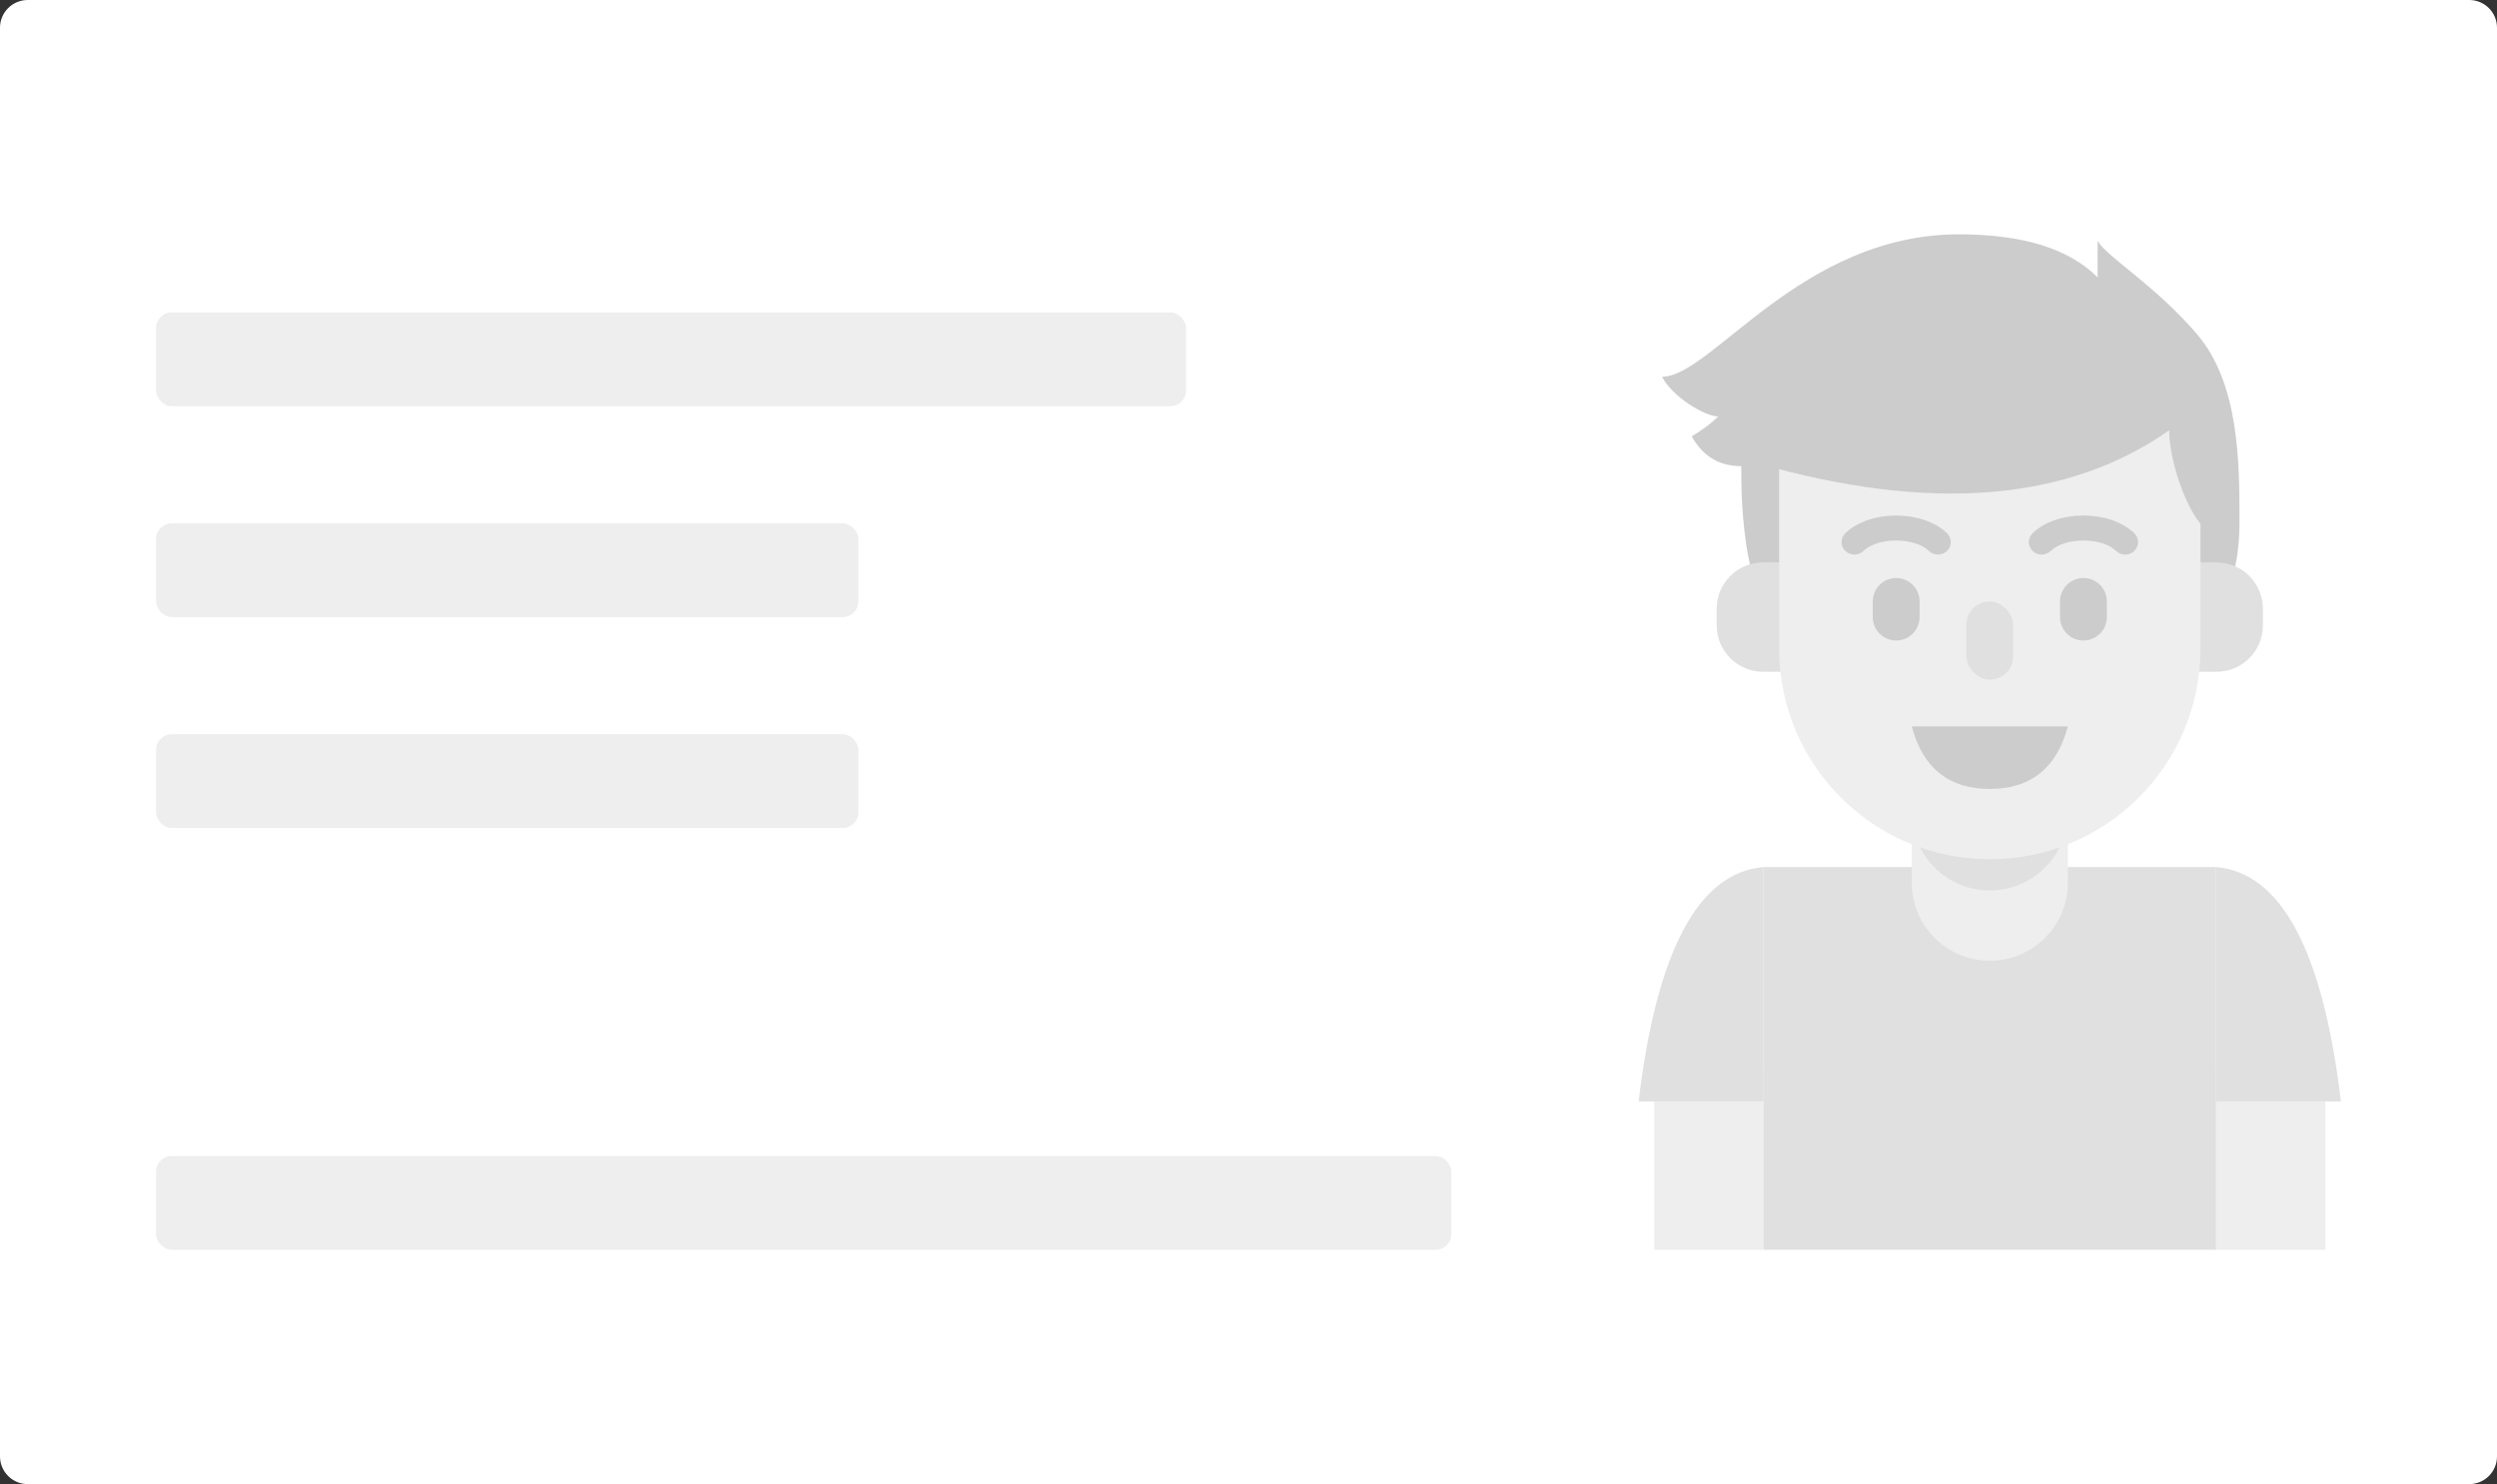 <?xml version="1.0" encoding="UTF-8"?>
<svg width="360px" height="214px" viewBox="0 0 360 214" version="1.1" xmlns="http://www.w3.org/2000/svg" xmlns:xlink="http://www.w3.org/1999/xlink">
    <rect x="0" y="0" width="360" height="214" fill="#333333" stroke="none"/>
    <!-- Generator: Sketch 49.3 (51167) - http://www.bohemiancoding.com/sketch -->
    <title>az-pt-ID card-1</title>
    <desc>Created with Sketch.</desc>
    <defs></defs>
    <g id="我的账号" stroke="none" stroke-width="1" fill="none" fill-rule="evenodd">
        <g id="3-2实名认证--身份证验错" transform="translate(-780, -778)">
            <g id="Group-14" transform="translate(361, 154)">
                <g id="1" transform="translate(419, 584)">
                    <g id="az-pt-ID-card-1" transform="translate(0, 40)">
                        <path d="M4,0 L356,-8.8817842e-16 C358.209,-1.29399067e-15 360,1.791 360,4 L360,210 C360,212.209 358.209,214 356,214 L4,214 C1.791,214 2.705415e-16,212.209 0,210 L0,4 C-2.705415e-16,1.791 1.791,4.05812251e-16 4,0 Z" id="Rectangle-6-Copy" fill="#FFFFFF"></path>
                        <g id="Group-23" transform="translate(22.5, 33.789)">
                            <g id="Group-16" transform="translate(213.75, 0)">
                                <path d="M89.936,113.758 L92.314,113.758 C96.006,113.758 99,116.751 99,120.444 L99,146.421 L83.25,146.421 L83.25,120.444 C83.25,116.751 86.244,113.758 89.936,113.758 Z" id="Rectangle-17" fill="#EEEEEE"></path>
                                <path d="M8.936,113.758 L11.314,113.758 C15.006,113.758 18,116.751 18,120.444 L18,146.421 L2.25,146.421 L2.25,120.444 C2.25,116.751 5.244,113.758 8.936,113.758 Z" id="Rectangle-17-Copy" fill="#EEEEEE"></path>
                                <polygon id="Rectangle-14" fill="#E0E0E0" points="18 91.232 83.25 91.232 83.25 146.421 18 146.421"></polygon>
                                <path d="M77.586,59.695 C83.771,56.352 86.625,50.144 86.625,41.548 C86.625,32.951 86.625,21.49 80.441,14.327 C74.256,7.163 67.596,3.343 66.169,0.955 C66.169,3.502 66.169,5.253 66.169,6.208 C62.046,2.069 55.386,0 46.189,0 C23.355,0 10.511,20.535 3.375,20.535 C4.802,23.4 9.559,26.266 11.462,26.266 C10.511,27.221 9.242,28.176 7.656,29.131 C9.242,31.996 11.621,33.429 14.792,33.429 C14.792,38.205 14.792,55.397 23.355,59.695 C29.539,59.695 68.072,59.695 77.586,59.695 Z" id="Path-8" fill="#CCCCCC"></path>
                                <path d="M39.375,76.589 L61.875,76.589 L61.875,93.497 C61.875,99.711 56.838,104.747 50.625,104.747 L50.625,104.747 C44.412,104.747 39.375,99.711 39.375,93.497 L39.375,76.589 Z" id="Rectangle-13" fill="#EEEEEE"></path>
                                <path d="M39.375,76.589 L61.875,76.589 L61.875,83.361 C61.875,89.574 56.838,94.611 50.625,94.611 L50.625,94.611 C44.412,94.611 39.375,89.574 39.375,83.361 L39.375,76.589 Z" id="Rectangle-13-Copy" fill="#E0E0E0"></path>
                                <path d="M76.5,47.305 L83.314,47.305 C87.006,47.305 90,50.299 90,53.992 L90,56.387 C90,60.08 87.006,63.074 83.314,63.074 L76.5,63.074 L76.5,47.305 Z" id="Rectangle-9" fill="#E0E0E0"></path>
                                <path d="M11.25,47.305 L18.064,47.305 C21.756,47.305 24.75,50.299 24.75,53.992 L24.75,56.387 C24.75,60.08 21.756,63.074 18.064,63.074 L11.25,63.074 L11.25,47.305 Z" id="Rectangle-9-Copy" fill="#E0E0E0" transform="translate(18, 55.189) scale(-1, 1) translate(-18, -55.189) "></path>
                                <path d="M20.25,22.526 L81,22.526 L81,59.73 C81,76.506 67.401,90.105 50.625,90.105 L50.625,90.105 C33.849,90.105 20.25,76.506 20.25,59.73 L20.25,22.526 Z" id="Rectangle-8" fill="#EEEEEE"></path>
                                <path d="M16.875,32.947 C41.911,40.141 61.783,38.577 76.492,28.255 C76.492,32.947 79.308,40.923 82.125,42.8 C82.125,37.952 82.125,30.443 82.125,20.274 L16.875,20.274 L16.875,32.947 Z" id="Path-9" fill="#CCCCCC"></path>
                                <rect id="Rectangle-10" fill="#E0E0E0" x="47.25" y="52.937" width="6.75" height="11.263" rx="3.375"></rect>
                                <path d="M64.125,49.558 C65.989,49.558 67.5,51.069 67.5,52.933 L67.5,55.193 C67.5,57.057 65.989,58.568 64.125,58.568 C62.261,58.568 60.75,57.057 60.75,55.193 L60.75,52.933 C60.75,51.069 62.261,49.558 64.125,49.558 Z M59.413,45.651 C58.69,46.355 57.516,46.355 56.793,45.651 C56.069,44.947 56.069,43.806 56.793,43.103 C60.296,39.696 67.954,39.696 71.457,43.103 C72.181,43.806 72.181,44.947 71.457,45.651 C70.734,46.355 69.56,46.355 68.837,45.651 C66.781,43.652 61.469,43.652 59.413,45.651 Z" id="Combined-Shape" fill="#CCCCCC"></path>
                                <path d="M37.125,49.558 C38.989,49.558 40.5,51.069 40.5,52.933 L40.5,55.193 C40.5,57.057 38.989,58.568 37.125,58.568 C35.261,58.568 33.75,57.057 33.75,55.193 L33.75,52.933 C33.75,51.069 35.261,49.558 37.125,49.558 Z M32.413,45.651 C31.69,46.355 30.516,46.355 29.793,45.651 C29.069,44.947 29.069,43.806 29.793,43.103 C33.296,39.696 40.954,39.696 44.457,43.103 C45.181,43.806 45.181,44.947 44.457,45.651 C43.734,46.355 42.56,46.355 41.837,45.651 C39.781,43.652 34.469,43.652 32.413,45.651 Z" id="Combined-Shape" fill="#CCCCCC"></path>
                                <path d="M39.375,70.958 L61.875,70.958 C60.279,76.965 56.529,79.968 50.625,79.968 C44.721,79.968 40.971,76.965 39.375,70.958 Z" id="Path-13" fill="#CCCCCC"></path>
                                <path d="M83.25,125.021 L101.25,125.021 C98.655,103.314 92.655,92.051 83.25,91.232 C83.25,105.567 83.25,116.83 83.25,125.021 Z" id="Path-14" fill="#E0E0E0"></path>
                                <path d="M18,125.021 L0,125.021 C2.595,103.314 8.595,92.051 18,91.232 L18,125.021 Z" id="Path-14-Copy" fill="#E0E0E0"></path>
                            </g>
                            <rect id="Rectangle-2" fill="#EEEEEE" x="0" y="11.263" width="148.5" height="13.516" rx="2.25"></rect>
                            <rect id="Rectangle-2-Copy" fill="#EEEEEE" x="0" y="41.674" width="101.25" height="13.516" rx="2.25"></rect>
                            <rect id="Rectangle-2-Copy-2" fill="#EEEEEE" x="0" y="72.084" width="101.25" height="13.516" rx="2.25"></rect>
                            <rect id="Rectangle-2-Copy-3" fill="#EEEEEE" x="0" y="132.905" width="186.75" height="13.516" rx="2.25"></rect>
                        </g>
                    </g>
                </g>
            </g>
        </g>
    </g>
</svg>